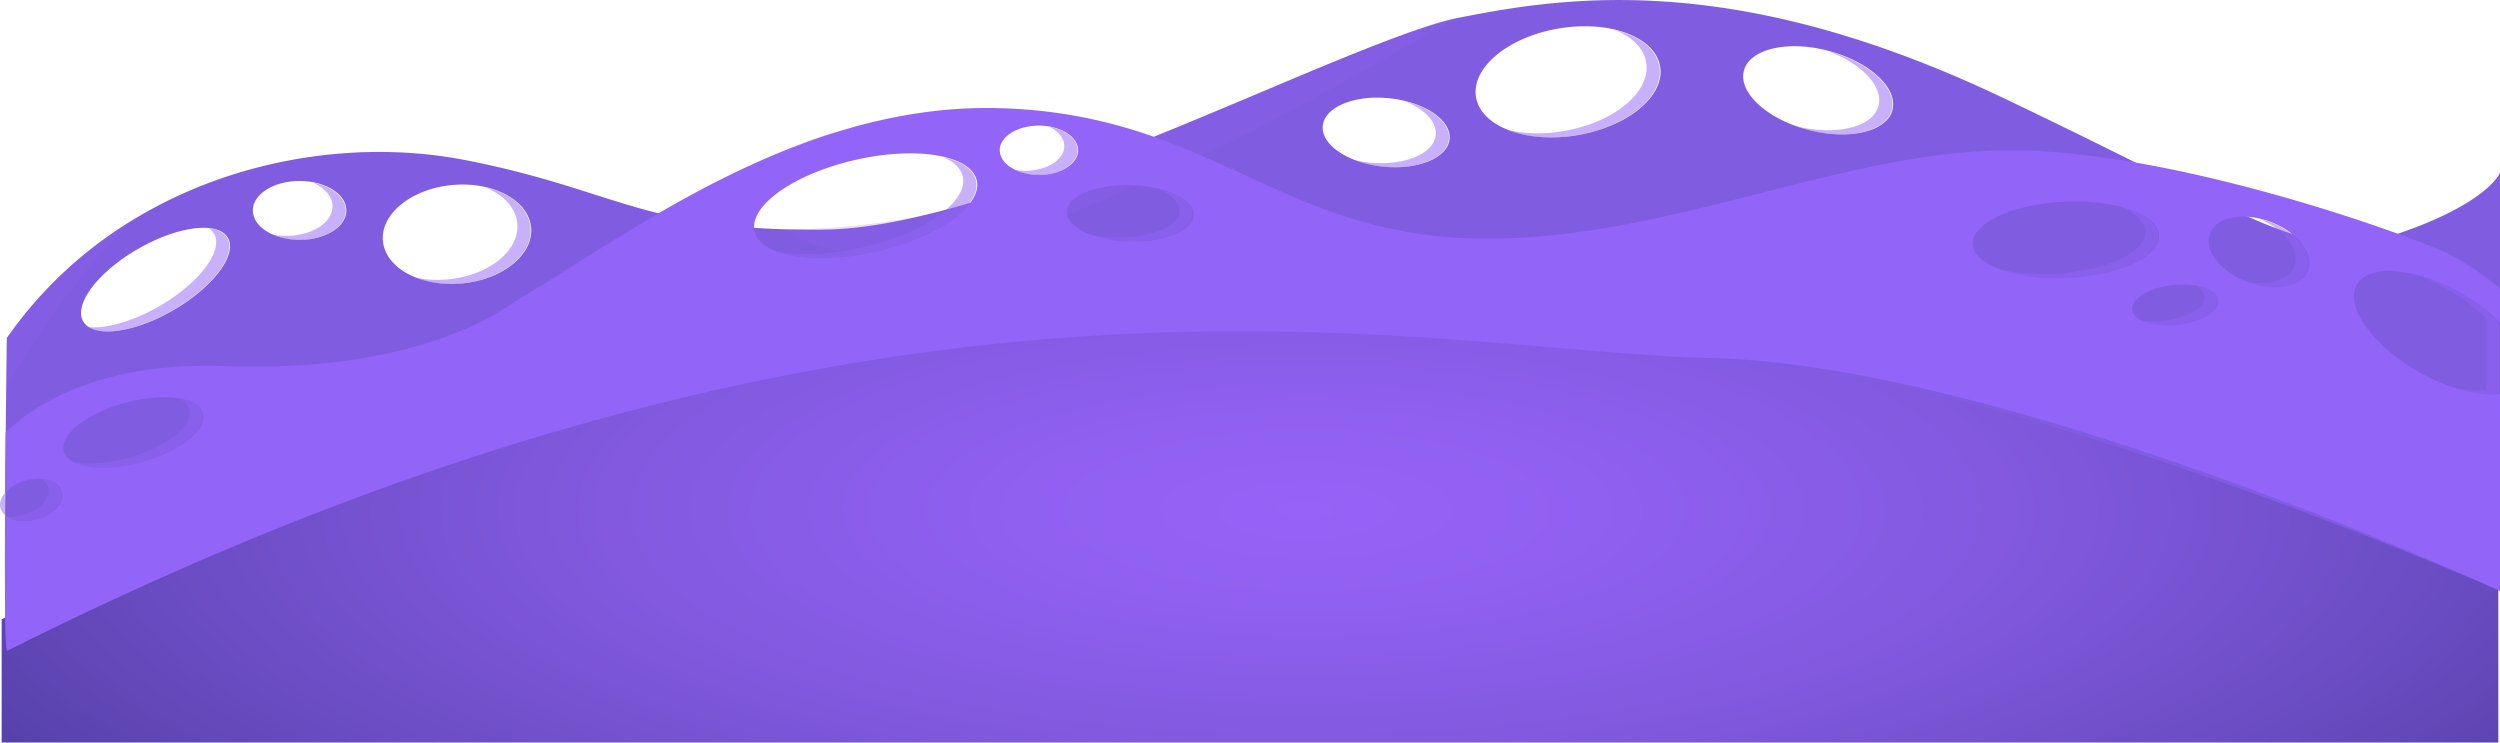 <svg xmlns="http://www.w3.org/2000/svg" xmlns:xlink="http://www.w3.org/1999/xlink" viewBox="0 0 1188.07 352.87"><defs><style>.cls-1{isolation:isolate;}.cls-2{fill:url(#radial-gradient);}.cls-3{fill:#7f5ce0;}.cls-4,.cls-5,.cls-6{fill:#9264f7;}.cls-4{opacity:0.2;}.cls-4,.cls-5{mix-blend-mode:multiply;}.cls-5{opacity:0.5;}</style><radialGradient id="radial-gradient" cx="620.73" cy="242.52" r="385.1" gradientTransform="translate(1348.3 -378.21) rotate(90) scale(1 3)" gradientUnits="userSpaceOnUse"><stop offset="0" stop-color="#9563f7"/><stop offset="0.12" stop-color="#9060f1"/><stop offset="0.29" stop-color="#8259df"/><stop offset="0.48" stop-color="#6a4cc2"/><stop offset="0.69" stop-color="#493b99"/><stop offset="0.92" stop-color="#202566"/><stop offset="1" stop-color="#0f1c51"/></radialGradient></defs><g class="cls-1"><g id="Layer_2" data-name="Layer 2"><g id="Layer_4" data-name="Layer 4"><path class="cls-2" d="M1187.28,270.79v82.08H.79v-58.5c167.68-98.31,381.55-157.24,614.52-157.24C829,137.13,1026.64,186.71,1187.28,270.79Z"/><path class="cls-3" d="M1139.77,111l-.27.09c-34.14,11.53-54,1.22-124.52-33.79-17.57-8.73-38.29-19-63.16-30.83C826.92-13,747.22-2.34,693.7,8.36h0C666,13.91,608.85,40.53,548.35,65c-39.67,16-80.81,31.19-116.09,38.87-14.77,3.22-28.52,5.13-40.7,5.25-35.76.36-58.67-2.84-78.5-7.73-27.66-6.82-49.34-16.93-91.6-25.25-49.55-9.74-108.77-1.74-158,28.18h0a198.83,198.83,0,0,0-60.2,56.28s-.14,9.68-.31,24.09c-.07,6.14-.15,13.15-.22,20.64-.43,43.78-.76,103.93.68,103.88C420.5,99.81,677.55,164.36,812.65,170.14c136.8,5.85,375.42,110.62,375.42,110.62V82.11S1182.59,96.39,1139.77,111ZM82.31,147.45c-19,11-38.14,13.33-42.78,5.28s7-23.45,26-34.41S103.64,105,108.29,113,101.3,136.49,82.31,147.45ZM142.39,114c-12.27,0-22.22-6.25-22.22-14s10-14,22.22-14,22.21,6.25,22.21,14S154.66,114,142.39,114Zm76.9,20.71c-19.45,1.76-36.16-7.3-37.32-20.22s13.66-24.82,33.11-26.57,36.16,7.3,37.32,20.22S238.74,133,219.29,134.73ZM688.88,66.16c-1,9-15.22,14.78-31.86,13s-29.35-10.48-28.39-19.44,15.22-14.78,31.86-13S689.84,57.19,688.88,66.16Zm60.5-1.88c-24.15,4-45.62-4.12-47.94-18.14S716.81,17.5,741,13.5s45.63,4.12,47.95,18.14S773.54,60.28,749.38,64.28Zm150-12c-2.73,10.34-20.75,14.55-40.24,9.4S826,43.92,828.74,33.58,849.49,19,869,24.18,902.07,41.89,899.33,52.24Z"/><path class="cls-4" d="M693.69,8.37C658.92,25.59,608.53,60.31,518,97.8,435,132.14,388,122.3,375,109c76.77-.59,133.72-28,173.39-44C608.86,40.53,684.92,7.19,693.69,8.37Z"/><path class="cls-4" d="M63.43,104.34c-15,14.77-37.63,39.41-60.51,80.37.17-14.41.31-24.09.31-24.09C19.83,136.85,43.75,115.52,63.43,104.34Z"/><path class="cls-5" d="M749.07,64.33c-12.44,2.06-24.17.91-32.94-2.62a67.57,67.57,0,0,0,26.66.62c24.16-4,41.86-18.61,39.53-32.63-1.12-6.8-6.75-12.21-15-15.53,11.61,2.82,19.89,9.11,21.28,17.52C790.93,45.71,773.23,60.33,749.07,64.33Z"/><path class="cls-5" d="M899,52.28c-2.74,10.35-20.76,14.56-40.25,9.41-2.2-.59-4.33-1.26-6.37-2l.09,0c19.49,5.15,37.51,1,40.25-9.4,2.42-9.18-8-20.1-24-26C888.2,29.41,901.75,42,899,52.28Z"/><path class="cls-5" d="M688.57,66.21c-1,9-15.22,14.78-31.86,13a52.13,52.13,0,0,1-13.6-3.27,56.78,56.78,0,0,0,7.31,1.28c16.64,1.77,30.91-4,31.87-13C683,57.93,676.91,51.77,667.5,48,680.38,51.21,689.38,58.62,688.57,66.21Z"/><path class="cls-5" d="M82,147.5c-16.49,9.52-33.1,12.56-40.23,7.92,8.46.91,21.24-2.58,33.95-9.91,19-11,30.61-26.37,26-34.42a7.77,7.77,0,0,0-2.56-2.64c4.18.45,7.3,2,8.84,4.63C112.61,121.13,101,136.54,82,147.5Z"/><path class="cls-5" d="M219,134.78a47.48,47.48,0,0,1-22.15-3,50.24,50.24,0,0,0,15.87,1c19.45-1.75,34.27-13.65,33.11-26.57-.68-7.48-6.56-13.67-15.18-17.21,12,2.78,20.63,10,21.46,19.2C253.25,121.14,238.43,133,219,134.78Z"/><path class="cls-5" d="M164.28,100.11c0,7.71-9.94,14-22.21,14a31.65,31.65,0,0,1-13-2.65,34.09,34.09,0,0,0,6.74.66c12.27,0,22.21-6.25,22.21-14,0-4.66-3.62-8.78-9.2-11.32C157.78,88.58,164.28,93.87,164.28,100.11Z"/><path class="cls-6" d="M1170.24,139.79a89.37,89.37,0,0,1,17.83,13.36v-16a136.56,136.56,0,0,0-22.68-15.64c-3.15-1.72-12.45-5.58-25.89-10.44-29-10.48-77.23-25.58-124.52-33.79C996.11,74,977.4,71.8,960.11,71.45h-1c-1.69,0-3.36,0-5,0H952c-81.08,1.19-165.73,45.31-255.26,41.73a210.86,210.86,0,0,1-61.86-11.8c-6.23-2.15-12.27-4.5-18.19-7l-.3-.12c-22.59-9.45-43.59-20.64-68-29.23a234.8,234.8,0,0,0-71.91-13.57c-27.91-1-54.49,3.67-79.52,11.49h0Q387,66,377.44,69.76l-.13,0a397.27,397.27,0,0,0-36.73,16.55l-.06,0c-9.47,4.83-18.63,9.89-27.46,15-25.47,14.79-48.21,30.09-67.8,41.63l-1.89,1.11S202.05,177.53,108,174c-58.42-2.22-89.87,16.73-105.31,31.4-.09,9.12-.18,19-.24,28.8a20.21,20.21,0,0,1,9.88-5.81c8.08-2.2,15.75.14,17.14,5.22s-4.05,11-12.13,13.18c-6,1.63-11.82.75-14.95-1.9-.17,33.59,0,64.43,1,64.39C420.5,99.81,675.76,167,812.65,170.14c141.93,3.24,375.42,110.62,375.42,110.62V187.17c-10,1.32-24.63-2.4-39-10.7-21.86-12.62-34.83-31.06-29-41.19S1148.38,127.17,1170.24,139.79Zm-1103,79.79c-18.26,5-34.77,2.69-36.89-5.1s11-18.12,29.22-23.08,34.77-2.68,36.89,5.1S85.52,214.62,67.27,219.58Zm349.09-100c-29.15,6.63-55,2.27-57.73-9.75S377.31,82.67,406.46,76s55-2.27,57.73,9.75S445.51,112.94,416.36,119.57Zm58.76-48.16c0-6.47,8.34-11.72,18.63-11.72s18.63,5.25,18.63,11.72S504,83.12,493.75,83.12,475.12,77.88,475.12,71.41Zm61.6,43.38C520.1,114.37,506.78,108,507,100.6S520.78,87.52,537.4,88s29.94,6.77,29.75,14.18S553.34,115.21,536.72,114.79Zm400.79,1.26c-.47-10,19-19,43.44-20.16s44.67,6,45.14,16-19,19-43.43,20.17S938,126,937.51,116.05Zm97.22,38.31c-11.29,1.22-20.89-2-21.46-7.23s8.13-10.43,19.41-11.65,20.89,2,21.46,7.23S1046,153.14,1034.73,154.36Zm62.15-26c-2.93,7.91-15.74,10.44-28.62,5.67s-21-15.05-18-23,15.75-10.44,28.63-5.66S1099.81,120.45,1096.88,128.35Z"/><path class="cls-4" d="M396.92,62.94c-53.64,29.68-93.88,57.57-153.5,97.74C197.21,191.81,108,174,108,174c94,3.58,135.36-29.8,135.36-29.8,20-11.67,43.88-26.67,69.69-42.74C342.94,82.81,393.66,62.48,396.92,62.94Z"/><path class="cls-4" d="M960.12,71.45C895,82.94,865.92,97.6,774.35,120.94c-40.64,10.36-102.42-6.1-139.49-19.59a210.92,210.92,0,0,0,61.86,11.8C786.25,116.73,870.9,72.61,952,71.42,954.65,71.38,960.12,71.45,960.12,71.45Z"/><path class="cls-5" d="M2.46,234.15c0,3.57,0,7.14-.06,10.68a6.65,6.65,0,0,1-2.19-3.31C-.45,239.09.45,236.46,2.46,234.15Z"/><path class="cls-5" d="M416.05,119.62c-19.61,4.46-37.72,3.95-48.32-.53,10.76,2.51,25.89,2.21,42-1.47,29.15-6.63,50.56-21.75,47.82-33.77-.89-3.94-4.26-7-9.42-9.23,8.67,2,14.48,5.86,15.7,11.22C466.61,97.86,445.2,113,416.05,119.62Z"/><path class="cls-5" d="M982.34,132.07c-13,.61-24.73-1.11-33-4.34a92.91,92.91,0,0,0,26.72,2.34c24.46-1.16,43.91-10.19,43.43-20.16-.22-4.69-4.8-8.76-12.15-11.63,10.93,2.78,18.16,7.71,18.44,13.62C1026.25,121.88,1006.81,130.9,982.34,132.07Z"/><path class="cls-5" d="M1096.57,128.4c-2.93,7.9-15.75,10.44-28.63,5.66-.42-.15-.84-.31-1.25-.49,11,2.52,21-.29,23.59-7.16,2.84-7.65-4.61-17.51-16.76-22.46a37.33,37.33,0,0,1,5,1.5C1091.43,110.22,1099.5,120.5,1096.57,128.4Z"/><path class="cls-5" d="M1034.41,154.41c-7,.75-13.29-.19-17.24-2.25a39.89,39.89,0,0,0,11,.25c11.28-1.22,20-6.44,19.41-11.65-.21-2-1.75-3.7-4.2-5,6,1,10.12,3.58,10.48,7C1054.39,148,1045.7,153.19,1034.41,154.41Z"/><path class="cls-5" d="M1187.76,153.19v34c-6.55.86-15.09-.43-24.24-3.77,6.74,1.83,12.93,2.43,18,1.78v-34a89.71,89.71,0,0,0-17.84-13.35,94,94,0,0,0-14.77-6.94,93.81,93.81,0,0,1,38.89,22.28Z"/><path class="cls-5" d="M67,219.64c-13.26,3.6-25.6,3.38-32.17,0,6.83,1.23,16.11.65,25.89-2,18.26-5,31.34-15.3,29.22-23.08-.58-2.13-2.24-3.85-4.71-5.12,5.92,1.07,10,3.5,11,7.11C98.29,204.34,85.21,214.67,67,219.64Z"/><path class="cls-5" d="M512.07,71.45c0,6.47-8.35,11.72-18.64,11.72a26.28,26.28,0,0,1-11.38-2.44,29,29,0,0,0,5.1.44c10.29,0,18.63-5.24,18.63-11.71,0-3.77-2.84-7.13-7.25-9.27C506.34,61.58,512.07,66.1,512.07,71.45Z"/><path class="cls-5" d="M566.83,102.18c-.18,7.41-13.81,13.08-30.43,12.66a56.2,56.2,0,0,1-19.31-3.66,62.55,62.55,0,0,0,13,1.66c16.62.42,30.24-5.24,30.43-12.65.11-4.12-4-7.91-10.44-10.54C560.13,92.08,567,96.85,566.83,102.18Z"/><path class="cls-5" d="M17,246.78c-5.49,1.5-10.8.9-14.07-1.24a22.19,22.19,0,0,0,7.79-.75c8.08-2.2,13.51-8.1,12.13-13.18a7,7,0,0,0-3.06-4c4.74.43,8.43,2.59,9.34,6C30.54,238.69,25.11,244.59,17,246.78Z"/></g></g></g></svg>